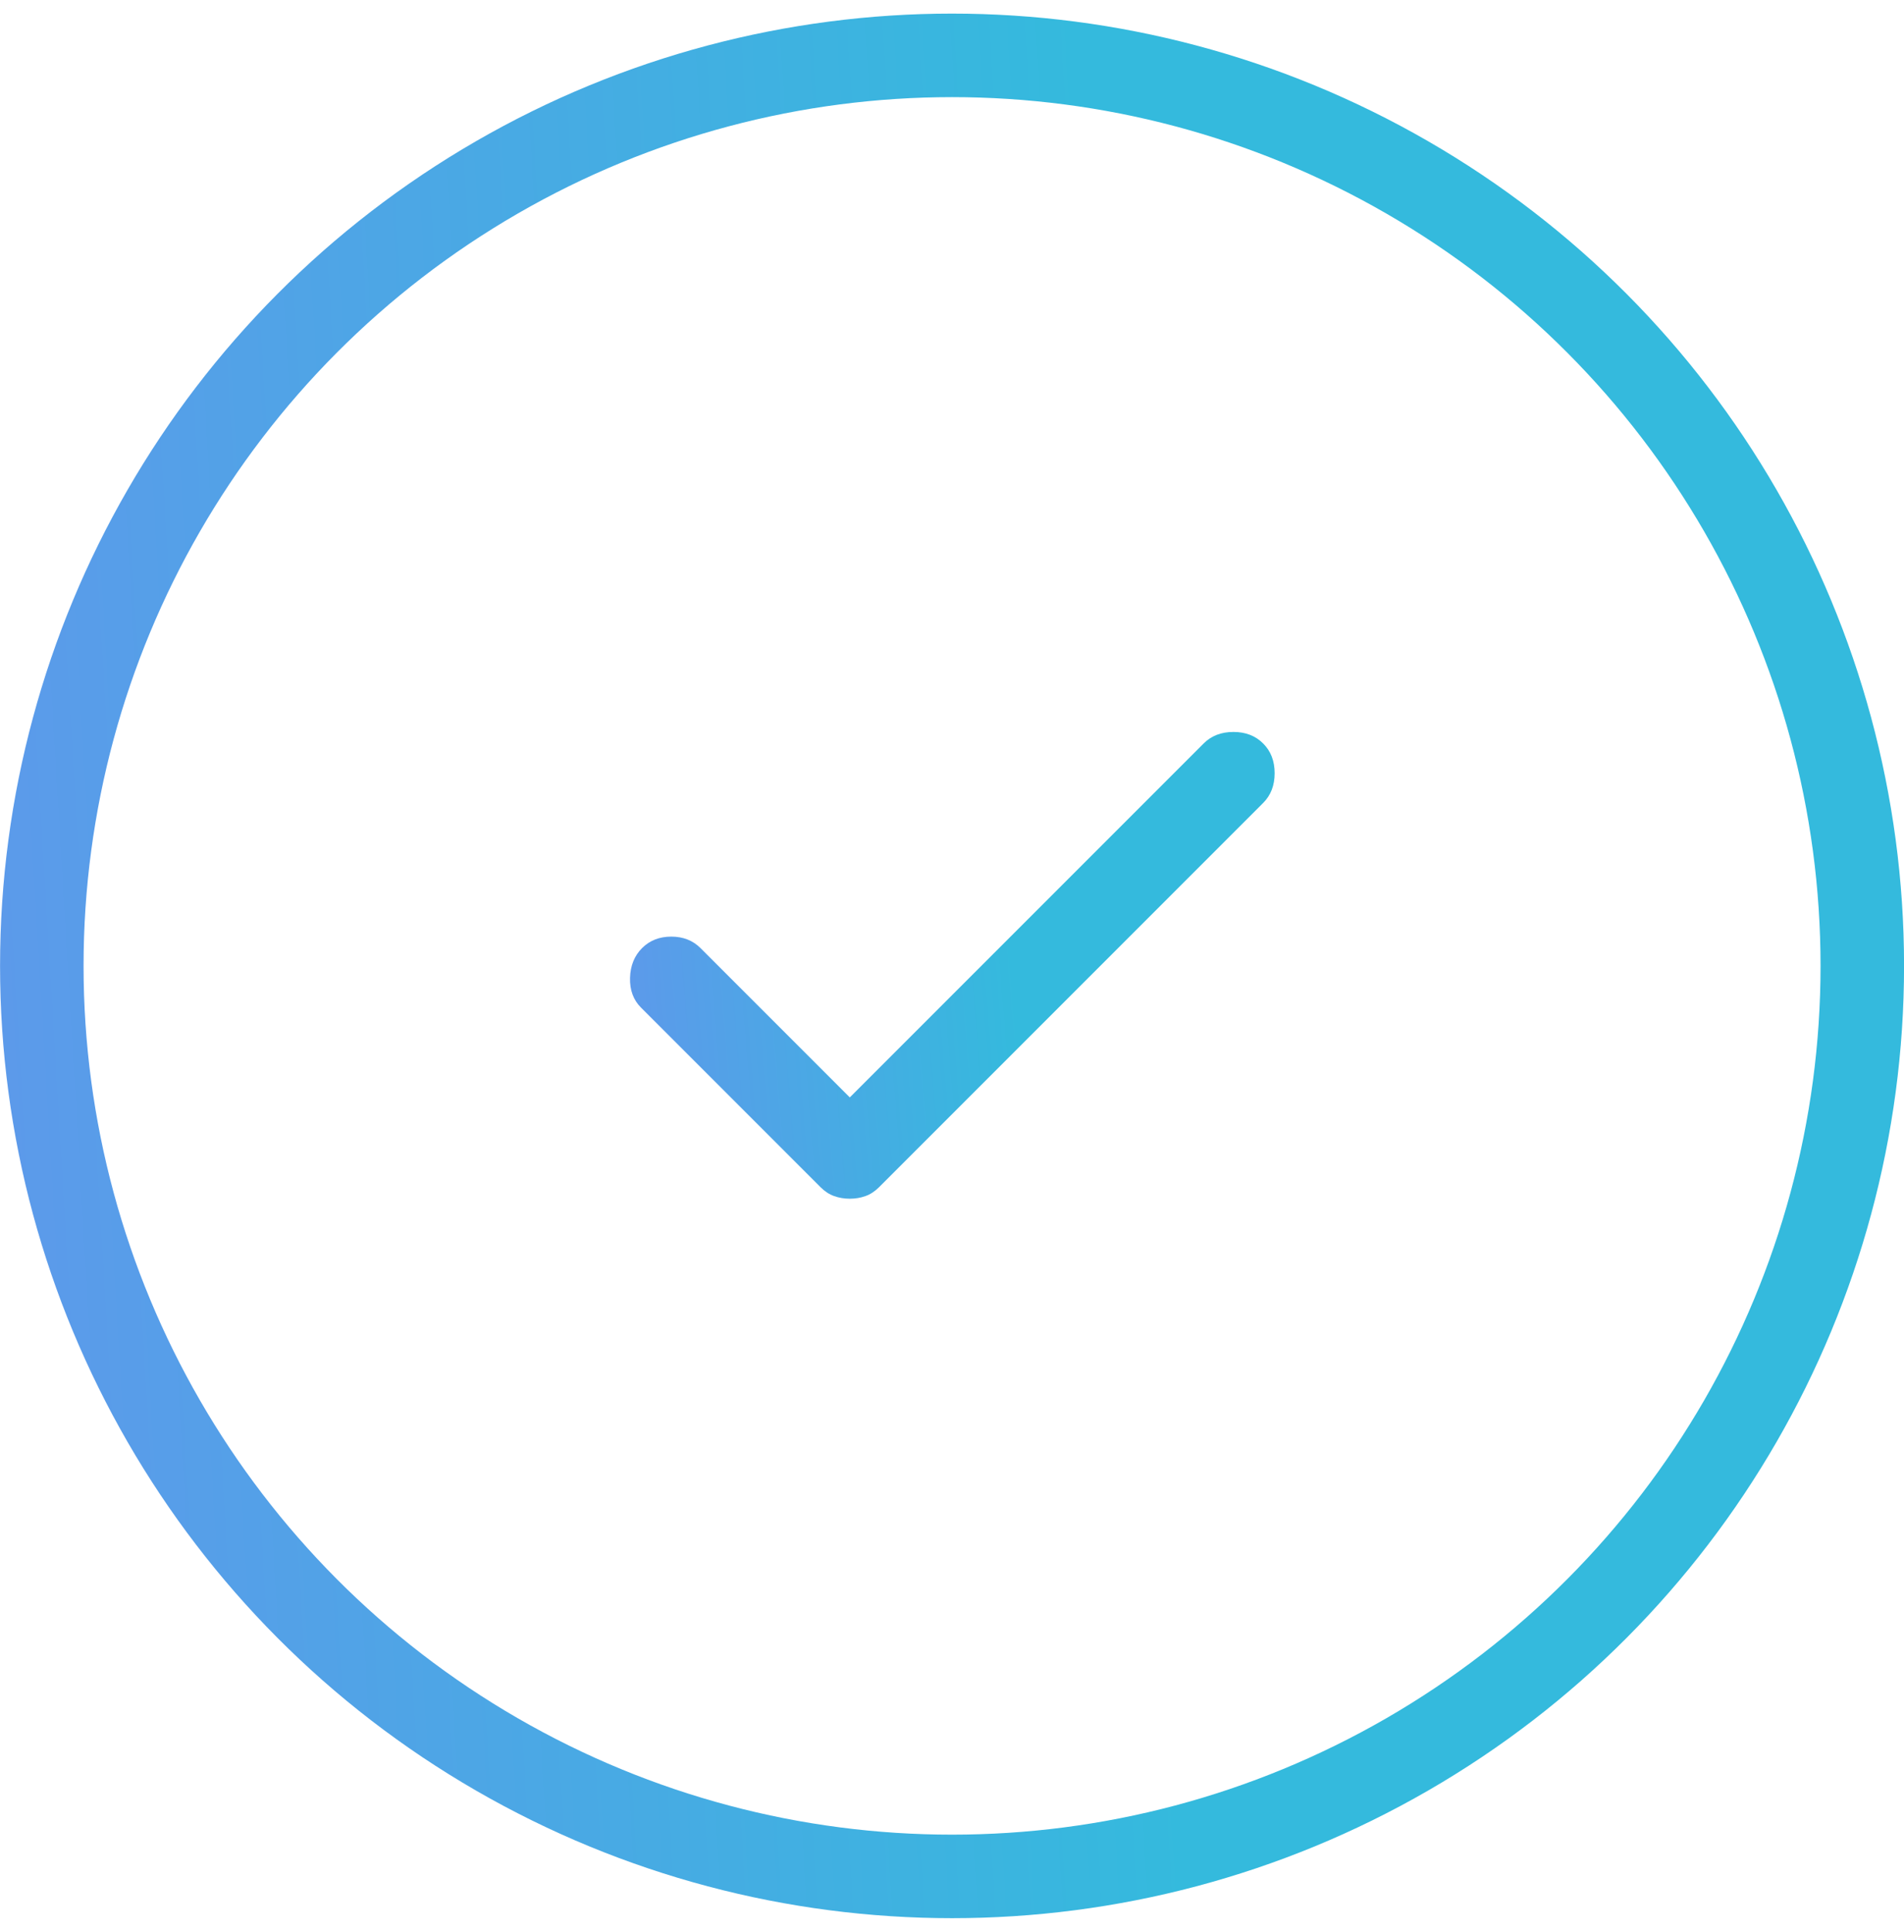 <svg width="70" height="71" viewBox="0 0 70 71" fill="none" xmlns="http://www.w3.org/2000/svg">
<path d="M31.242 44.057C31.037 44.057 30.846 44.025 30.666 43.96C30.487 43.897 30.321 43.788 30.168 43.635L23.567 37.034C23.285 36.752 23.151 36.388 23.163 35.939C23.176 35.492 23.324 35.128 23.605 34.846C23.886 34.565 24.245 34.424 24.68 34.424C25.114 34.424 25.473 34.565 25.754 34.846L31.242 40.334L44.252 27.325C44.533 27.043 44.898 26.902 45.346 26.902C45.794 26.902 46.158 27.043 46.439 27.325C46.721 27.606 46.862 27.97 46.862 28.418C46.862 28.866 46.721 29.231 46.439 29.512L32.317 43.635C32.163 43.788 31.997 43.897 31.818 43.96C31.639 44.025 31.447 44.057 31.242 44.057Z" fill="url(#paint0_linear_101_38123)"/>
<circle cx="35.002" cy="35.5" r="33.465" stroke="url(#paint1_linear_101_38123)" stroke-width="3.07"/>
<defs>
<linearGradient id="paint0_linear_101_38123" x1="21.503" y1="37.367" x2="37.331" y2="36.061" gradientUnits="userSpaceOnUse">
<stop stop-color="#6196EC"/>
<stop offset="1" stop-color="#34BADD"/>
</linearGradient>
<linearGradient id="paint1_linear_101_38123" x1="-4.898" y1="43.2" x2="42.002" y2="40.4" gradientUnits="userSpaceOnUse">
<stop stop-color="#6196EC"/>
<stop offset="1" stop-color="#34BADD"/>
</linearGradient>
</defs>
</svg>
